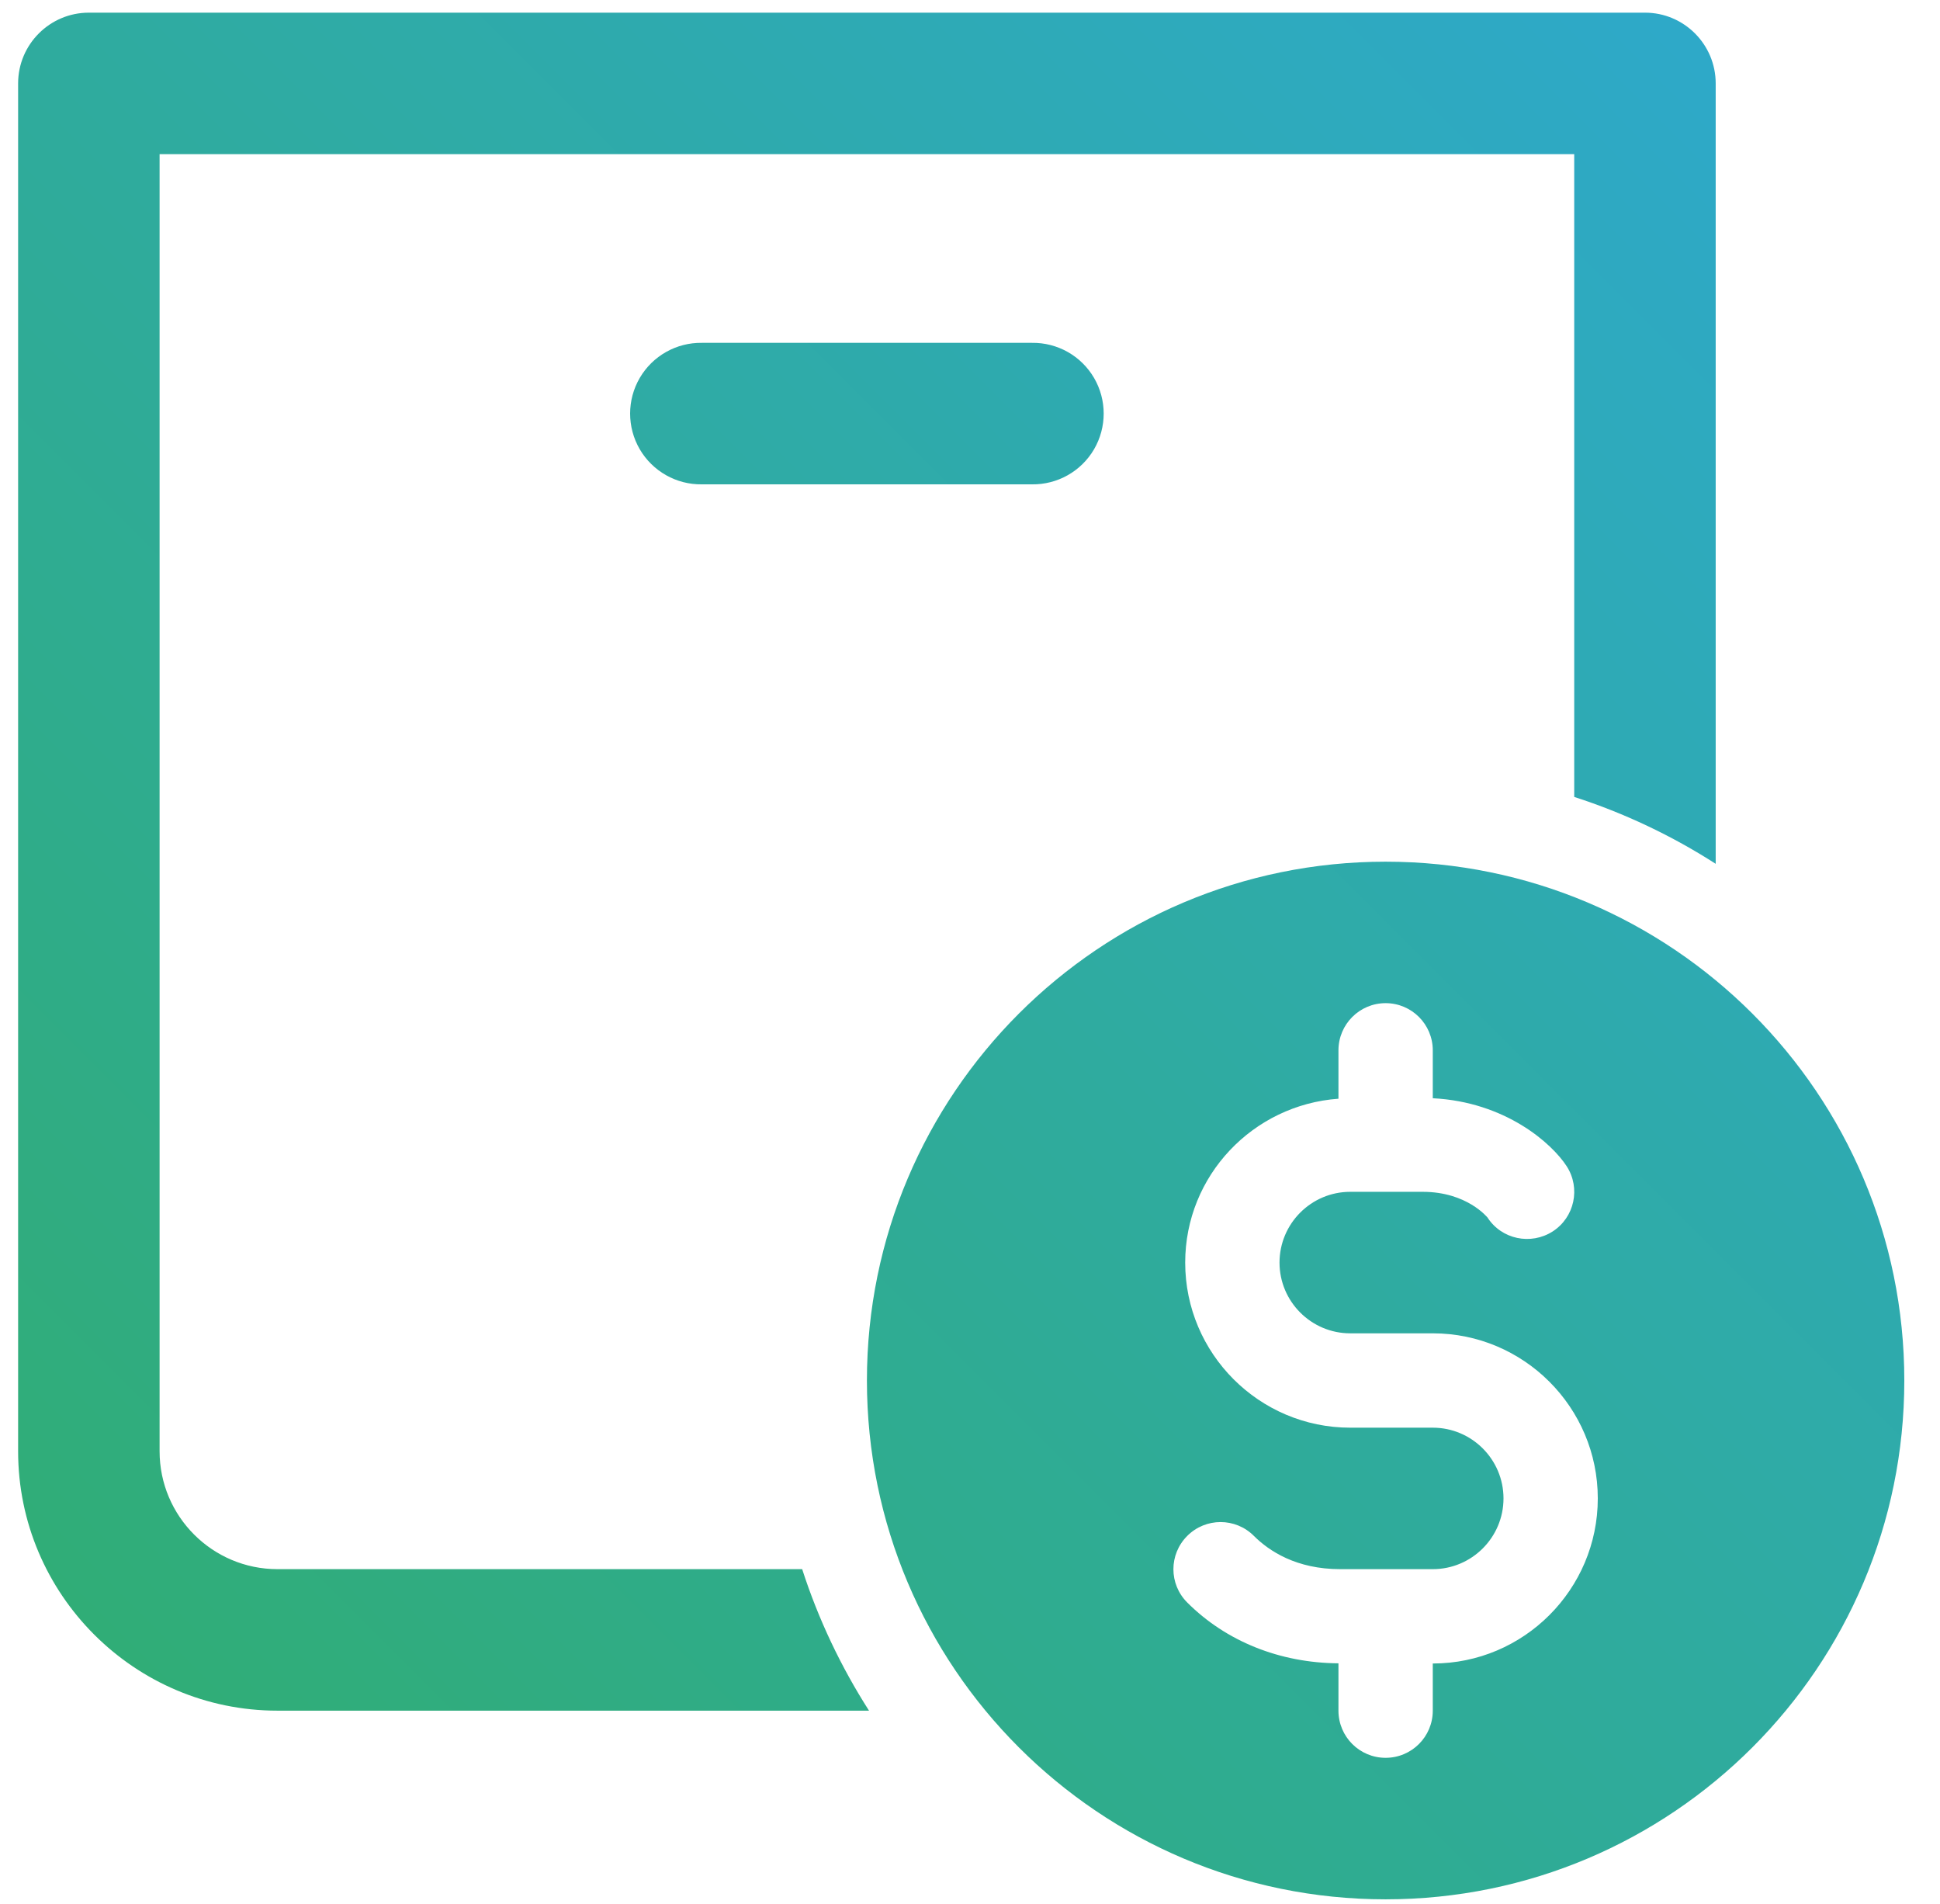 <svg width="53" height="52" viewBox="0 0 53 52" fill="none" xmlns="http://www.w3.org/2000/svg">
<path d="M2.427 0.346C1.361 0.346 0.495 1.212 0.495 2.279V39.638C0.495 43.544 3.675 46.723 7.58 46.723H23.741C22.978 45.53 22.359 44.233 21.915 42.858H7.58C5.804 42.858 4.36 41.414 4.36 39.638V4.211H43.007V21.766C44.382 22.21 45.679 22.827 46.872 23.593V2.279C46.872 1.212 46.006 0.346 44.94 0.346H2.427ZM19.175 9.364C18.478 9.354 17.83 9.72 17.478 10.322C17.127 10.924 17.127 11.668 17.478 12.271C17.83 12.872 18.478 13.239 19.175 13.229H28.192C28.889 13.239 29.538 12.872 29.889 12.271C30.24 11.668 30.24 10.924 29.889 10.322C29.538 9.72 28.889 9.354 28.192 9.364H19.175ZM37.854 23.535C30.028 23.535 23.684 29.879 23.684 37.705C23.684 45.532 30.028 51.876 37.854 51.876C45.681 51.876 52.025 45.532 52.025 37.705C52.025 29.879 45.681 23.535 37.854 23.535ZM37.854 27.399C38.567 27.399 39.143 27.977 39.143 28.688V29.996C41.132 30.097 42.4 31.232 42.801 31.853C43.188 32.451 43.016 33.249 42.419 33.634C41.82 34.017 41.021 33.85 40.637 33.252C40.633 33.252 40.078 32.552 38.868 32.552H36.888C35.823 32.552 34.956 33.419 34.956 34.485C34.956 35.55 35.823 36.417 36.888 36.417H39.143C41.629 36.417 43.651 38.44 43.651 40.926C43.651 43.412 41.629 45.435 39.143 45.435V46.723C39.143 47.434 38.567 48.011 37.854 48.011C37.142 48.011 36.566 47.434 36.566 46.723V45.43C34.964 45.418 33.498 44.832 32.435 43.769C31.931 43.266 31.931 42.454 32.435 41.95C32.938 41.446 33.753 41.446 34.256 41.95C34.671 42.364 35.417 42.858 36.614 42.858H39.143C40.208 42.858 41.075 41.991 41.075 40.926C41.075 39.861 40.208 38.994 39.143 38.994H36.888C34.402 38.994 32.379 36.971 32.379 34.485C32.379 32.109 34.233 30.177 36.566 30.009V28.688C36.566 27.977 37.142 27.399 37.854 27.399Z" fill="url(#paint0_linear_673_11236)"/>
<defs>
<linearGradient id="paint0_linear_673_11236" x1="61.327" y1="-10.124" x2="-0.673" y2="51.876" gradientUnits="userSpaceOnUse">
<stop stop-color="#2DA8E1"/>
<stop offset="0.948" stop-color="#30AD73"/>
</linearGradient>
</defs>
</svg>
